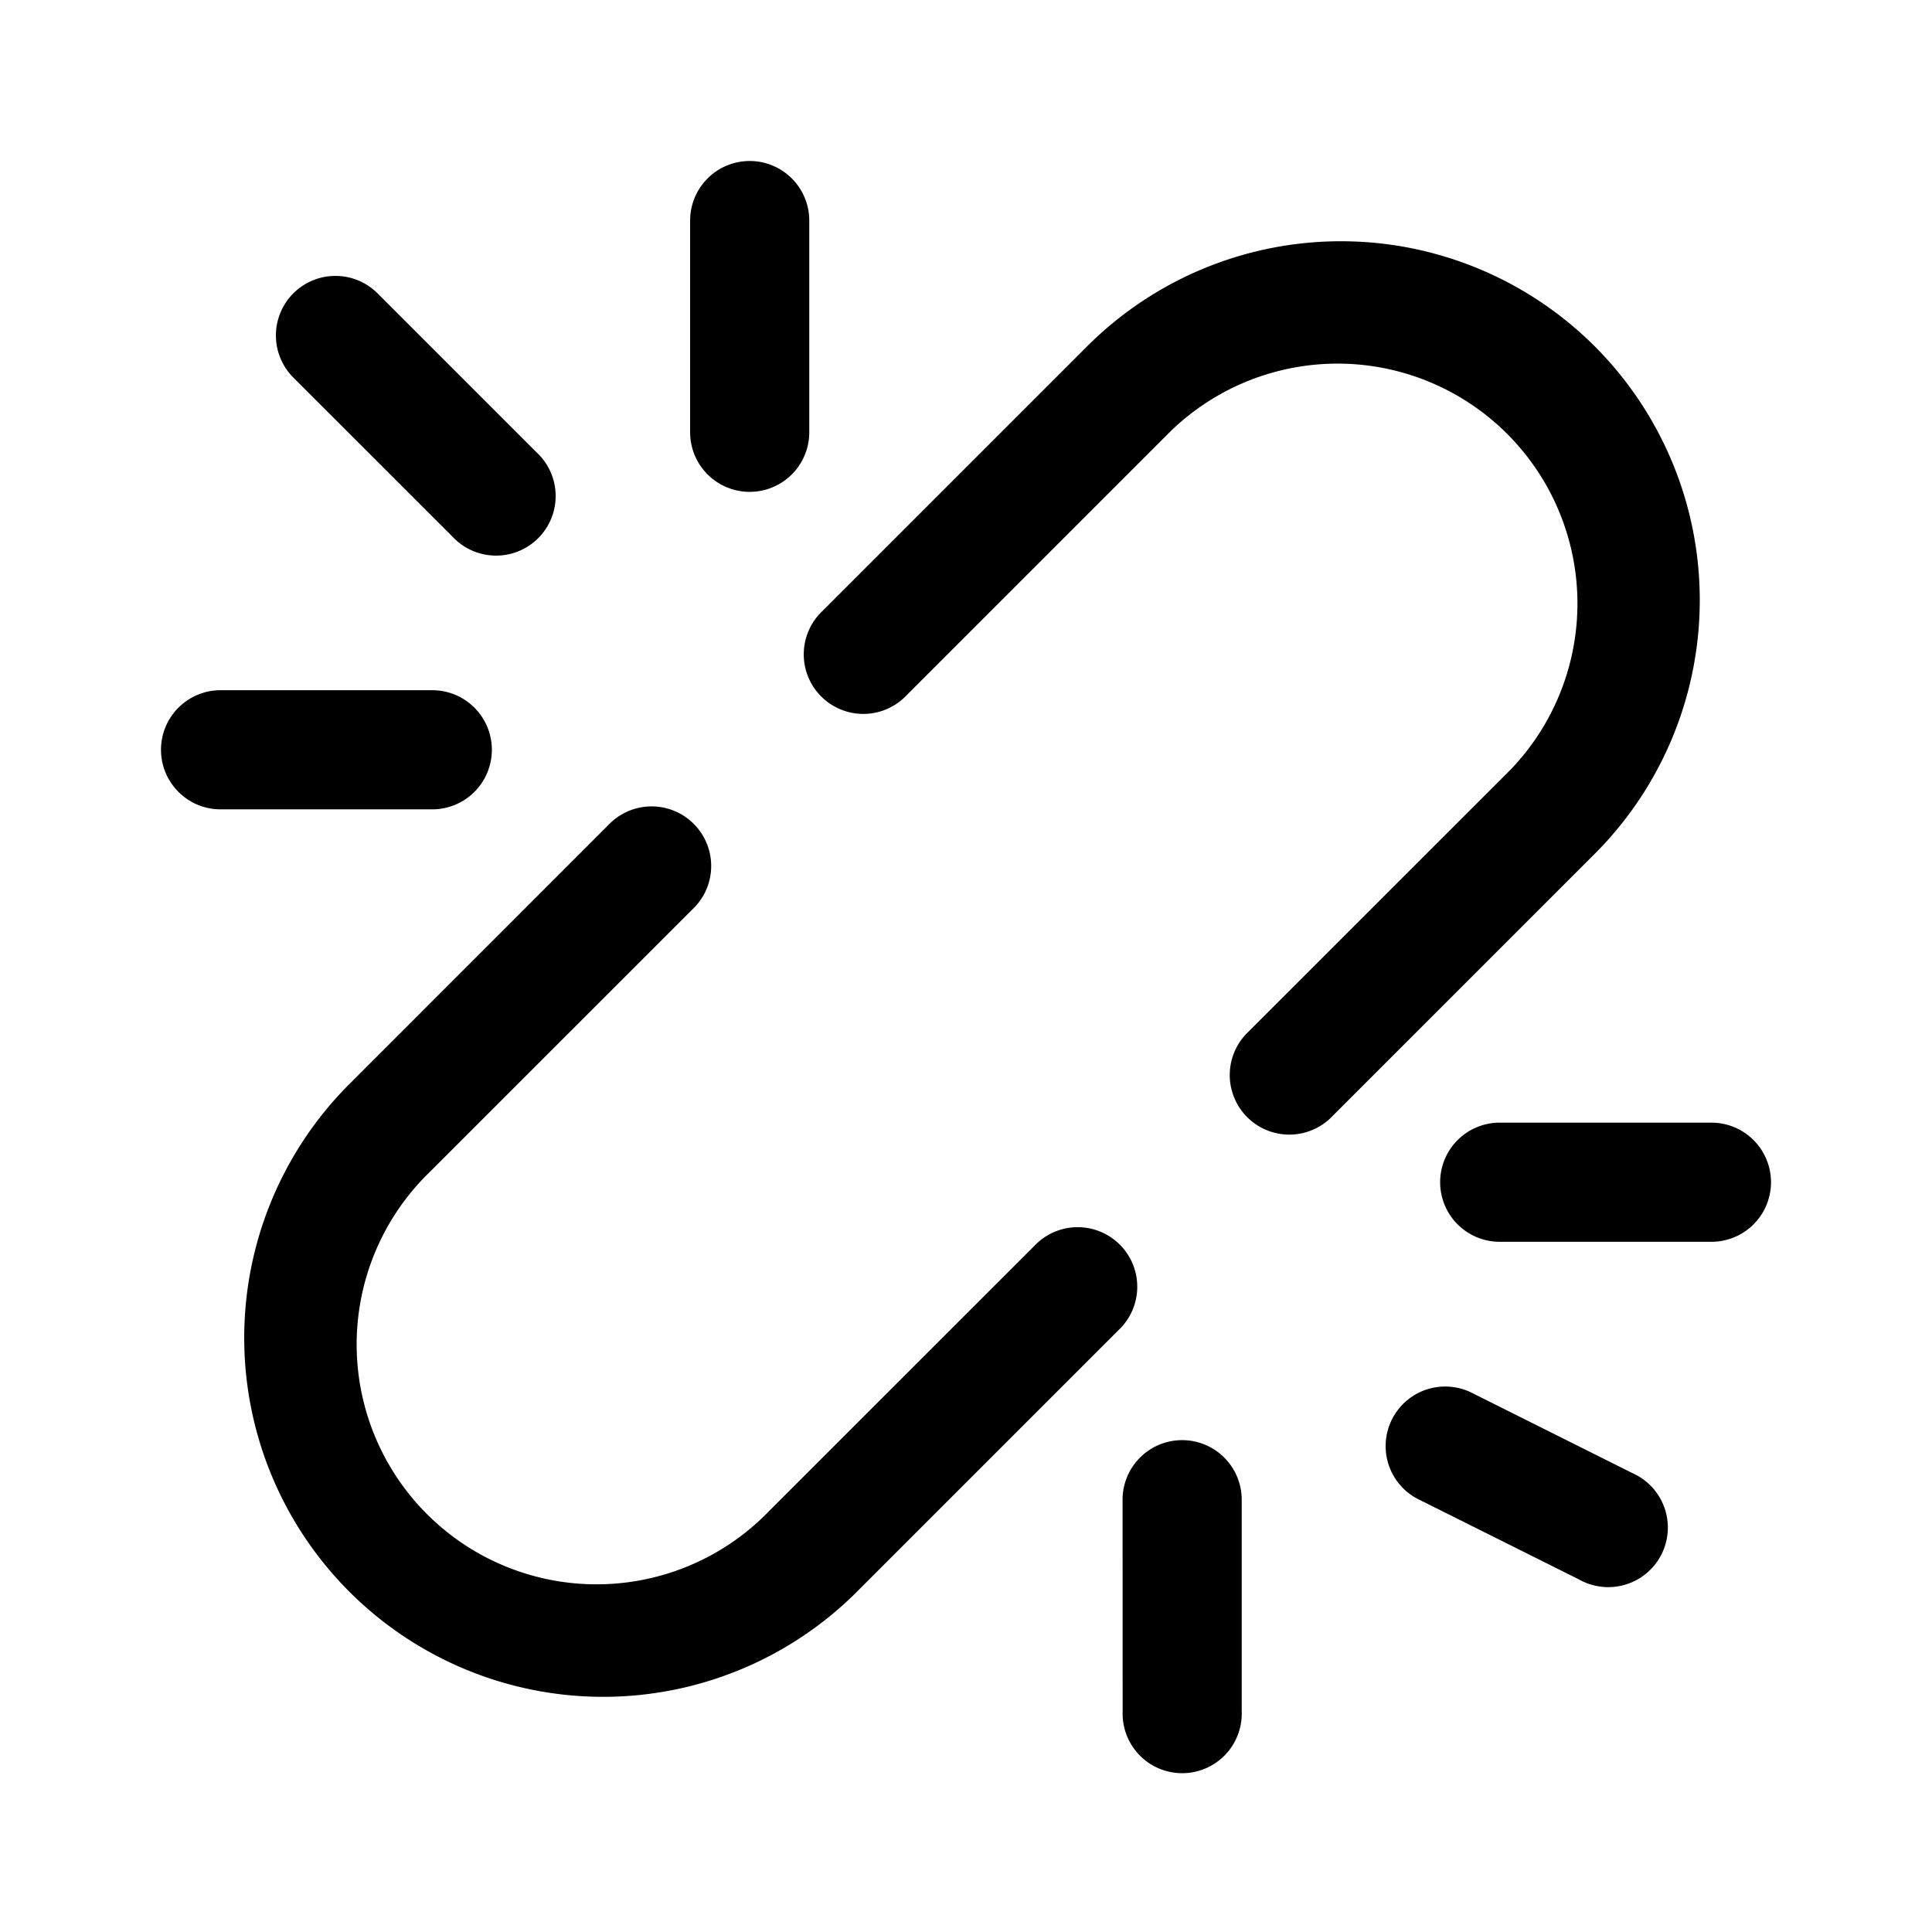 <svg xmlns="http://www.w3.org/2000/svg" width="24" height="24" fill="none" class="persona-icon" viewBox="0 0 24 24"><path fill="currentColor" d="M9.313 2a.74.74 0 0 0-.74.74v2.63a.74.74 0 1 0 1.48 0V2.74a.74.74 0 0 0-.74-.74M22 14.686a.74.74 0 0 1-.74.74h-2.63a.74.74 0 1 1 0-1.48h2.63a.74.74 0 0 1 .74.74M19.614 19.62a.74.74 0 1 0 .661-1.322l-1.972-.986a.74.74 0 1 0-.662 1.323zM3.644 3.644a.74.74 0 0 0 0 1.046l1.973 1.972a.74.74 0 1 0 1.045-1.046L4.69 3.644a.74.74 0 0 0-1.046 0M13.946 21.26a.74.74 0 1 0 1.479 0v-2.63a.74.74 0 1 0-1.48 0zM2 9.314c0 .408.331.74.74.74h2.63a.74.74 0 1 0 0-1.48H2.74a.74.74 0 0 0-.74.74M19.81 4.302a4.46 4.46 0 0 0-6.305 0l-3.287 3.287a.74.74 0 1 0 1.046 1.046l3.287-3.287a2.98 2.98 0 0 1 4.214 4.213l-3.288 3.287a.74.74 0 0 0 1.046 1.046l3.287-3.287a4.46 4.46 0 0 0 0-6.305M8.634 11.264a.74.74 0 0 0-1.046-1.046l-3.287 3.288a4.459 4.459 0 0 0 6.306 6.305l3.287-3.287a.74.74 0 1 0-1.046-1.046L9.56 18.765a2.98 2.98 0 1 1-4.214-4.213z"/></svg>